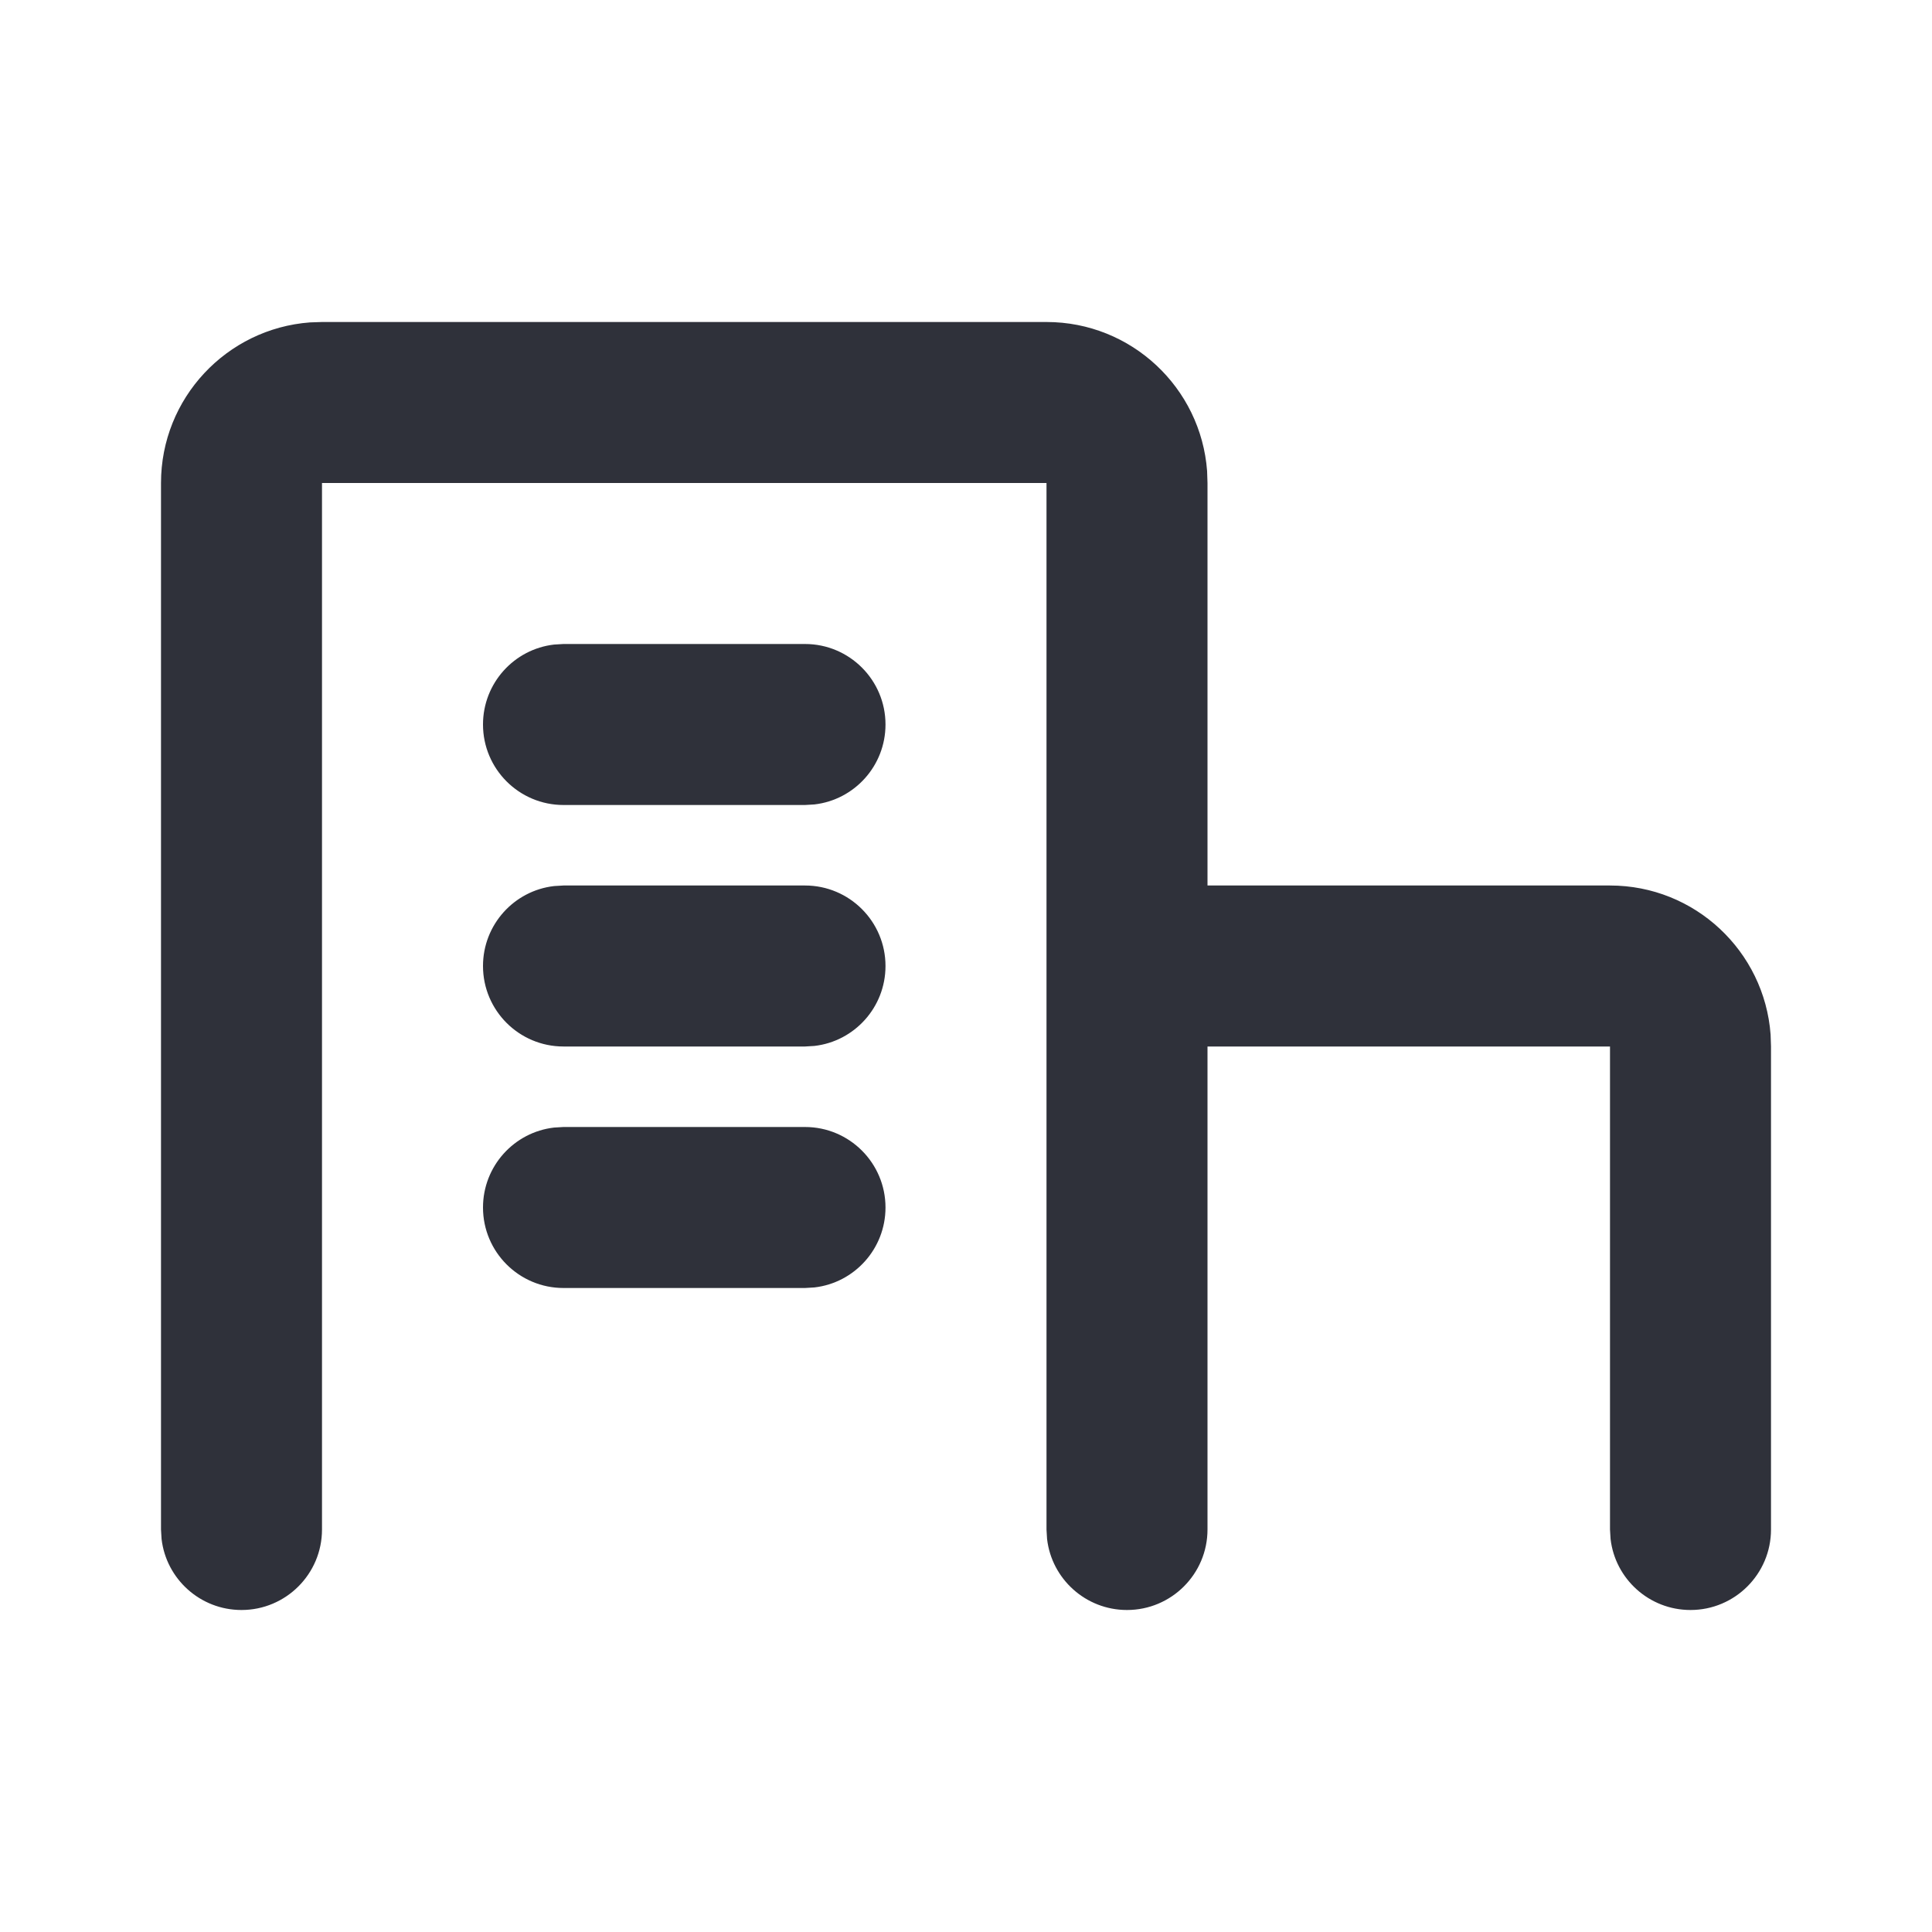 <?xml version="1.0" encoding="UTF-8"?>
<svg width="24px" height="24px" viewBox="0 0 24 24" version="1.1" xmlns="http://www.w3.org/2000/svg" xmlns:xlink="http://www.w3.org/1999/xlink">
    <title>Vector Files/24x24/Business/Businesses</title>
    <g id="Symbols" stroke="none" stroke-width="1" fill="none" fill-rule="evenodd">
        <g id="24x24/Business/Businesses" transform="translate(-0, 0)" fill="#2F313A">
            <path d="M15,19 C15,19.552 14.552,20 14,20 C13.487,20 13.064,19.614 13.007,19.117 L13,19 L13,6 L4,6 L4,19 C4,19.552 3.552,20 3,20 C2.487,20 2.064,19.614 2.007,19.117 L2,19 L2,6 C2,4.946 2.816,4.082 3.851,4.005 L4,4 L13,4 C14.054,4 14.918,4.816 14.995,5.851 L15,6 L15,11 L20,11 C21.054,11 21.918,11.816 21.995,12.851 L22,13 L22,19 C22,19.552 21.552,20 21,20 C20.487,20 20.064,19.614 20.007,19.117 L20,19 L20,13 L15,13 L15,19 Z M10,14 C10.552,14 11,14.448 11,15 C11,15.513 10.614,15.936 10.117,15.993 L10,16 L7,16 C6.448,16 6,15.552 6,15 C6,14.487 6.386,14.064 6.883,14.007 L7,14 L10,14 Z M10,11 C10.552,11 11,11.448 11,12 C11,12.513 10.614,12.936 10.117,12.993 L10,13 L7,13 C6.448,13 6,12.552 6,12 C6,11.487 6.386,11.064 6.883,11.007 L7,11 L10,11 Z M10,8 C10.552,8 11,8.448 11,9 C11,9.513 10.614,9.936 10.117,9.993 L10,10 L7,10 C6.448,10 6,9.552 6,9 C6,8.487 6.386,8.064 6.883,8.007 L7,8 L10,8 Z" id="Businesses"></path>
        </g>
    </g>
</svg>